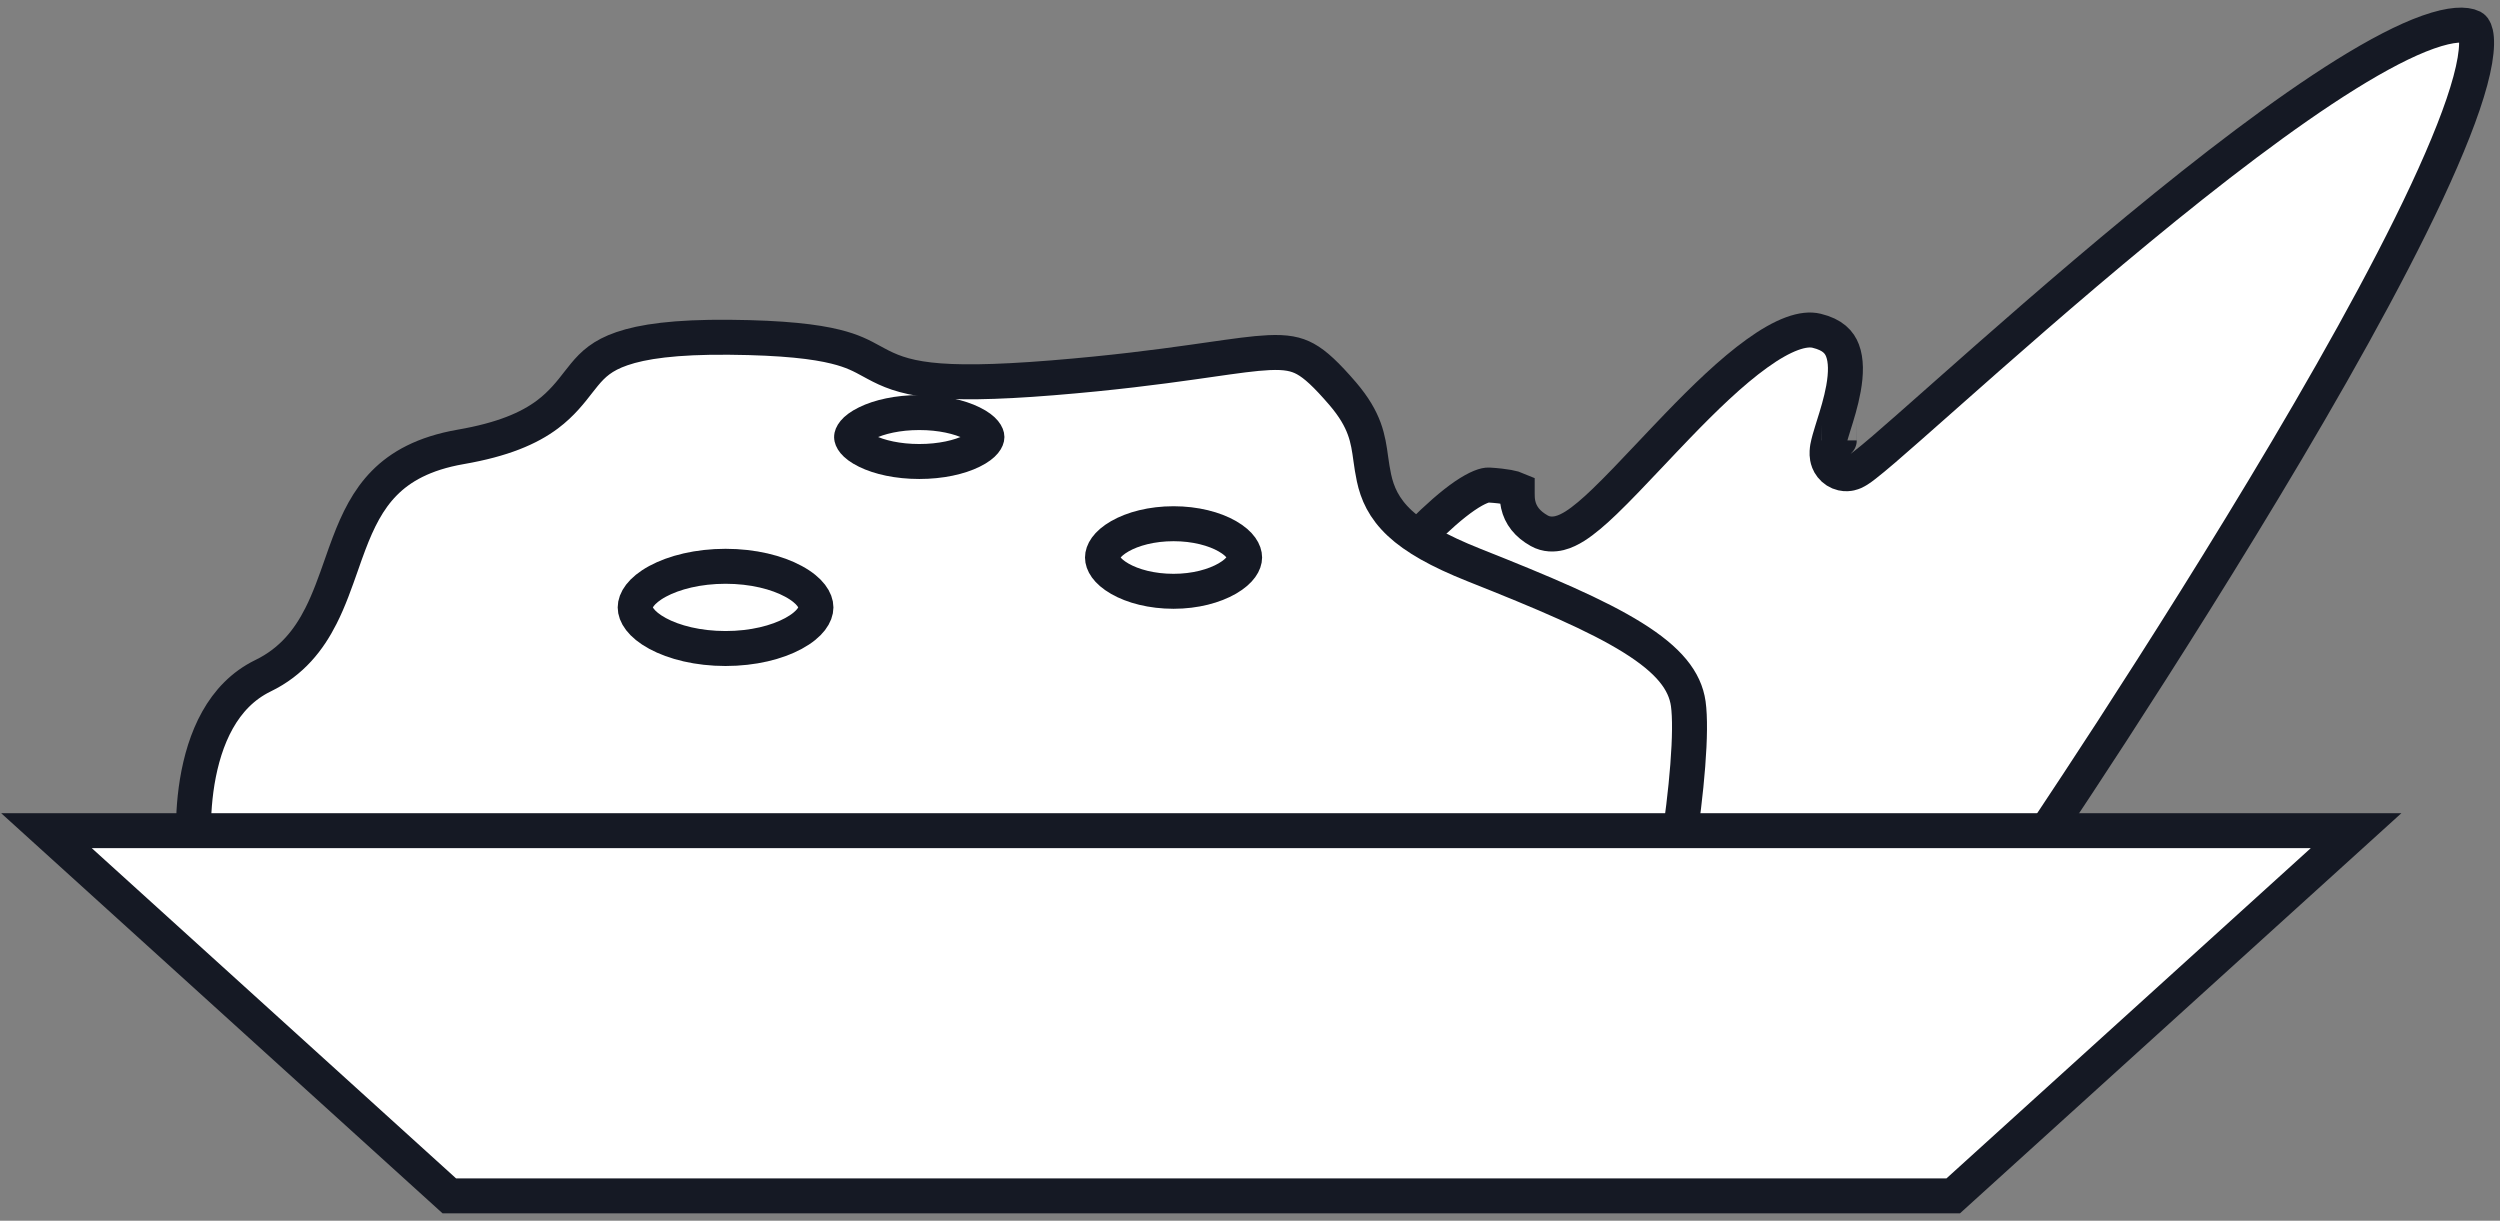 <svg width="299" height="146" viewBox="0 0 299 146" fill="none" xmlns="http://www.w3.org/2000/svg">
<rect x="0" y="0" width="299" height="146" fill="#808080" stroke="none"/>
<path d="M243.288 101.556L144.178 96.779C144.878 95.76 145.738 94.523 146.718 93.125C149.548 89.089 153.418 83.72 157.558 78.374C161.698 73.017 166.088 67.735 169.958 63.844C171.908 61.895 173.668 60.35 175.158 59.324C176.758 58.23 177.678 57.986 178.058 58.009C180.098 58.135 181.048 58.379 181.458 58.557C181.458 58.602 181.458 58.655 181.458 58.723C181.458 58.795 181.458 58.883 181.458 58.994C181.458 59.316 181.458 59.811 181.578 60.352C181.858 61.615 182.658 62.677 184.098 63.48C184.958 63.963 185.848 63.922 186.528 63.755C187.188 63.592 187.808 63.271 188.358 62.928C189.448 62.239 190.668 61.182 191.908 59.988C193.518 58.444 195.388 56.462 197.358 54.38C198.428 53.25 199.518 52.09 200.618 50.954C203.798 47.653 207.078 44.469 210.148 42.267C211.668 41.168 213.078 40.368 214.318 39.909C215.568 39.45 216.528 39.38 217.268 39.559C219.218 40.03 219.998 40.945 220.368 41.931C220.808 43.086 220.808 44.654 220.478 46.482C220.188 48.088 219.698 49.649 219.268 51.012C219.218 51.177 219.168 51.339 219.118 51.497C218.908 52.176 218.688 52.907 218.578 53.494C218.538 53.761 218.468 54.228 218.558 54.722C218.608 54.987 218.718 55.391 219.028 55.781C219.358 56.204 219.818 56.491 220.328 56.607C220.768 56.708 221.128 56.644 221.288 56.609C221.478 56.566 221.638 56.504 221.738 56.462C221.928 56.377 222.098 56.276 222.218 56.202C222.468 56.046 222.748 55.84 223.028 55.62C223.608 55.171 224.388 54.523 225.318 53.726C227.008 52.273 229.298 50.248 232.008 47.85C232.278 47.606 232.558 47.358 232.848 47.106C239.018 41.646 247.208 34.417 255.758 27.375C264.308 20.323 273.158 13.511 280.628 8.863C284.378 6.535 287.688 4.802 290.398 3.841C293.238 2.834 294.888 2.864 295.688 3.254C295.758 3.292 295.958 3.397 296.098 4.011C296.248 4.683 296.248 5.733 295.998 7.228C295.498 10.201 294.088 14.281 291.958 19.184C287.728 28.948 280.848 41.451 273.518 53.832C266.198 66.196 258.478 78.371 252.588 87.459C249.638 92.002 247.148 95.772 245.398 98.404C244.518 99.72 243.828 100.752 243.358 101.455C243.328 101.489 243.308 101.523 243.288 101.556ZM222.698 54.268C222.698 54.269 222.698 54.262 222.698 54.249C222.698 54.262 222.698 54.268 222.698 54.268ZM219.968 52.675C219.968 52.676 219.968 52.674 219.978 52.672C219.978 52.674 219.968 52.675 219.968 52.675Z" fill="white" stroke="#151924" stroke-width="4.182"/>
<path d="M23.267 101.099L23.177 101.094C23.157 100.798 23.147 100.472 23.137 100.119C23.107 98.377 23.177 96.013 23.587 93.5C24.437 88.373 26.577 83.192 31.457 80.818C34.907 79.144 36.947 76.512 38.387 73.662C39.357 71.757 40.117 69.584 40.837 67.539C41.137 66.672 41.437 65.828 41.737 65.038C42.797 62.24 44.007 59.759 45.967 57.774C47.887 55.828 50.667 54.217 55.117 53.445C60.137 52.573 63.267 51.226 65.487 49.561C67.177 48.296 68.307 46.833 69.207 45.67C69.447 45.357 69.677 45.065 69.897 44.805C70.917 43.573 72.037 42.509 74.377 41.705C76.827 40.859 80.687 40.278 87.227 40.337C93.787 40.396 97.537 40.869 99.927 41.46C101.987 41.967 103.067 42.56 104.257 43.211C104.417 43.297 104.577 43.384 104.737 43.471C106.287 44.306 107.977 45.065 111.157 45.43C114.237 45.782 118.707 45.768 125.877 45.188C133.057 44.606 138.447 43.898 142.607 43.311C143.337 43.208 144.027 43.11 144.667 43.017C147.767 42.573 149.967 42.258 151.747 42.176C153.807 42.082 155.017 42.323 156.127 42.932C157.327 43.595 158.617 44.798 160.597 47.094C163.307 50.271 163.617 52.467 163.947 54.88C164.047 55.604 164.157 56.348 164.327 57.143C164.717 58.971 165.497 60.789 167.417 62.58C169.247 64.289 172.047 65.892 176.297 67.583C184.657 70.9 190.947 73.562 195.277 76.263C199.607 78.961 201.527 81.422 201.917 84.168C202.137 85.757 202.107 88.383 201.857 91.564C201.617 94.697 201.177 98.217 200.667 101.511C200.157 104.811 199.567 107.844 199.047 110.008C198.857 110.767 198.687 111.387 198.537 111.86C198.267 111.84 197.947 111.818 197.607 111.794C196.227 111.698 194.247 111.567 191.757 111.405C186.787 111.083 179.747 110.64 171.347 110.117C154.547 109.072 132.267 107.708 110.037 106.354C87.807 105.001 65.617 103.657 48.987 102.652C40.667 102.149 33.737 101.731 28.897 101.438L23.267 101.099ZM200.167 112.02C200.117 112.008 200.057 111.998 200.007 111.99C200.057 111.998 200.107 112.008 200.167 112.02Z" fill="white" stroke="#151924" stroke-width="4.182"/>
<path d="M148.857 66.678C148.857 67.28 148.408 68.25 146.788 69.19C145.228 70.091 142.957 70.719 140.357 70.719C137.747 70.719 135.477 70.107 133.927 69.215C132.327 68.294 131.857 67.327 131.857 66.678C131.857 66.028 132.327 65.061 133.927 64.14C135.477 63.249 137.747 62.637 140.357 62.637C142.967 62.637 145.248 63.249 146.798 64.14C148.398 65.061 148.857 66.028 148.857 66.678Z" fill="white" stroke="#151924" stroke-width="4.182"/>
<path d="M97.587 72.645C97.587 73.453 96.957 74.647 94.897 75.763C92.927 76.835 90.057 77.562 86.777 77.562C83.497 77.562 80.627 76.835 78.647 75.763C76.597 74.647 75.967 73.453 75.967 72.645C75.967 71.838 76.597 70.644 78.647 69.528C80.627 68.457 83.497 67.728 86.777 67.728C90.057 67.728 92.927 68.457 94.897 69.528C96.957 70.644 97.587 71.838 97.587 72.645Z" fill="white" stroke="#151924" stroke-width="4.182"/>
<path d="M118.038 52.269C118.038 52.433 117.868 53.149 116.238 53.947C114.748 54.682 112.528 55.195 109.948 55.195C107.368 55.195 105.148 54.682 103.658 53.947C102.028 53.149 101.848 52.433 101.848 52.269C101.848 52.106 102.028 51.39 103.658 50.592C105.148 49.857 107.368 49.343 109.948 49.343C112.528 49.343 114.748 49.857 116.238 50.592C117.868 51.39 118.038 52.106 118.038 52.269Z" fill="white" stroke="#151924" stroke-width="4.182"/>
<path d="M281.787 99.348L233.606 143.025H53.737L5.557 99.348H281.787Z" fill="white" stroke="#151924" stroke-width="4.182"/>
</svg>

